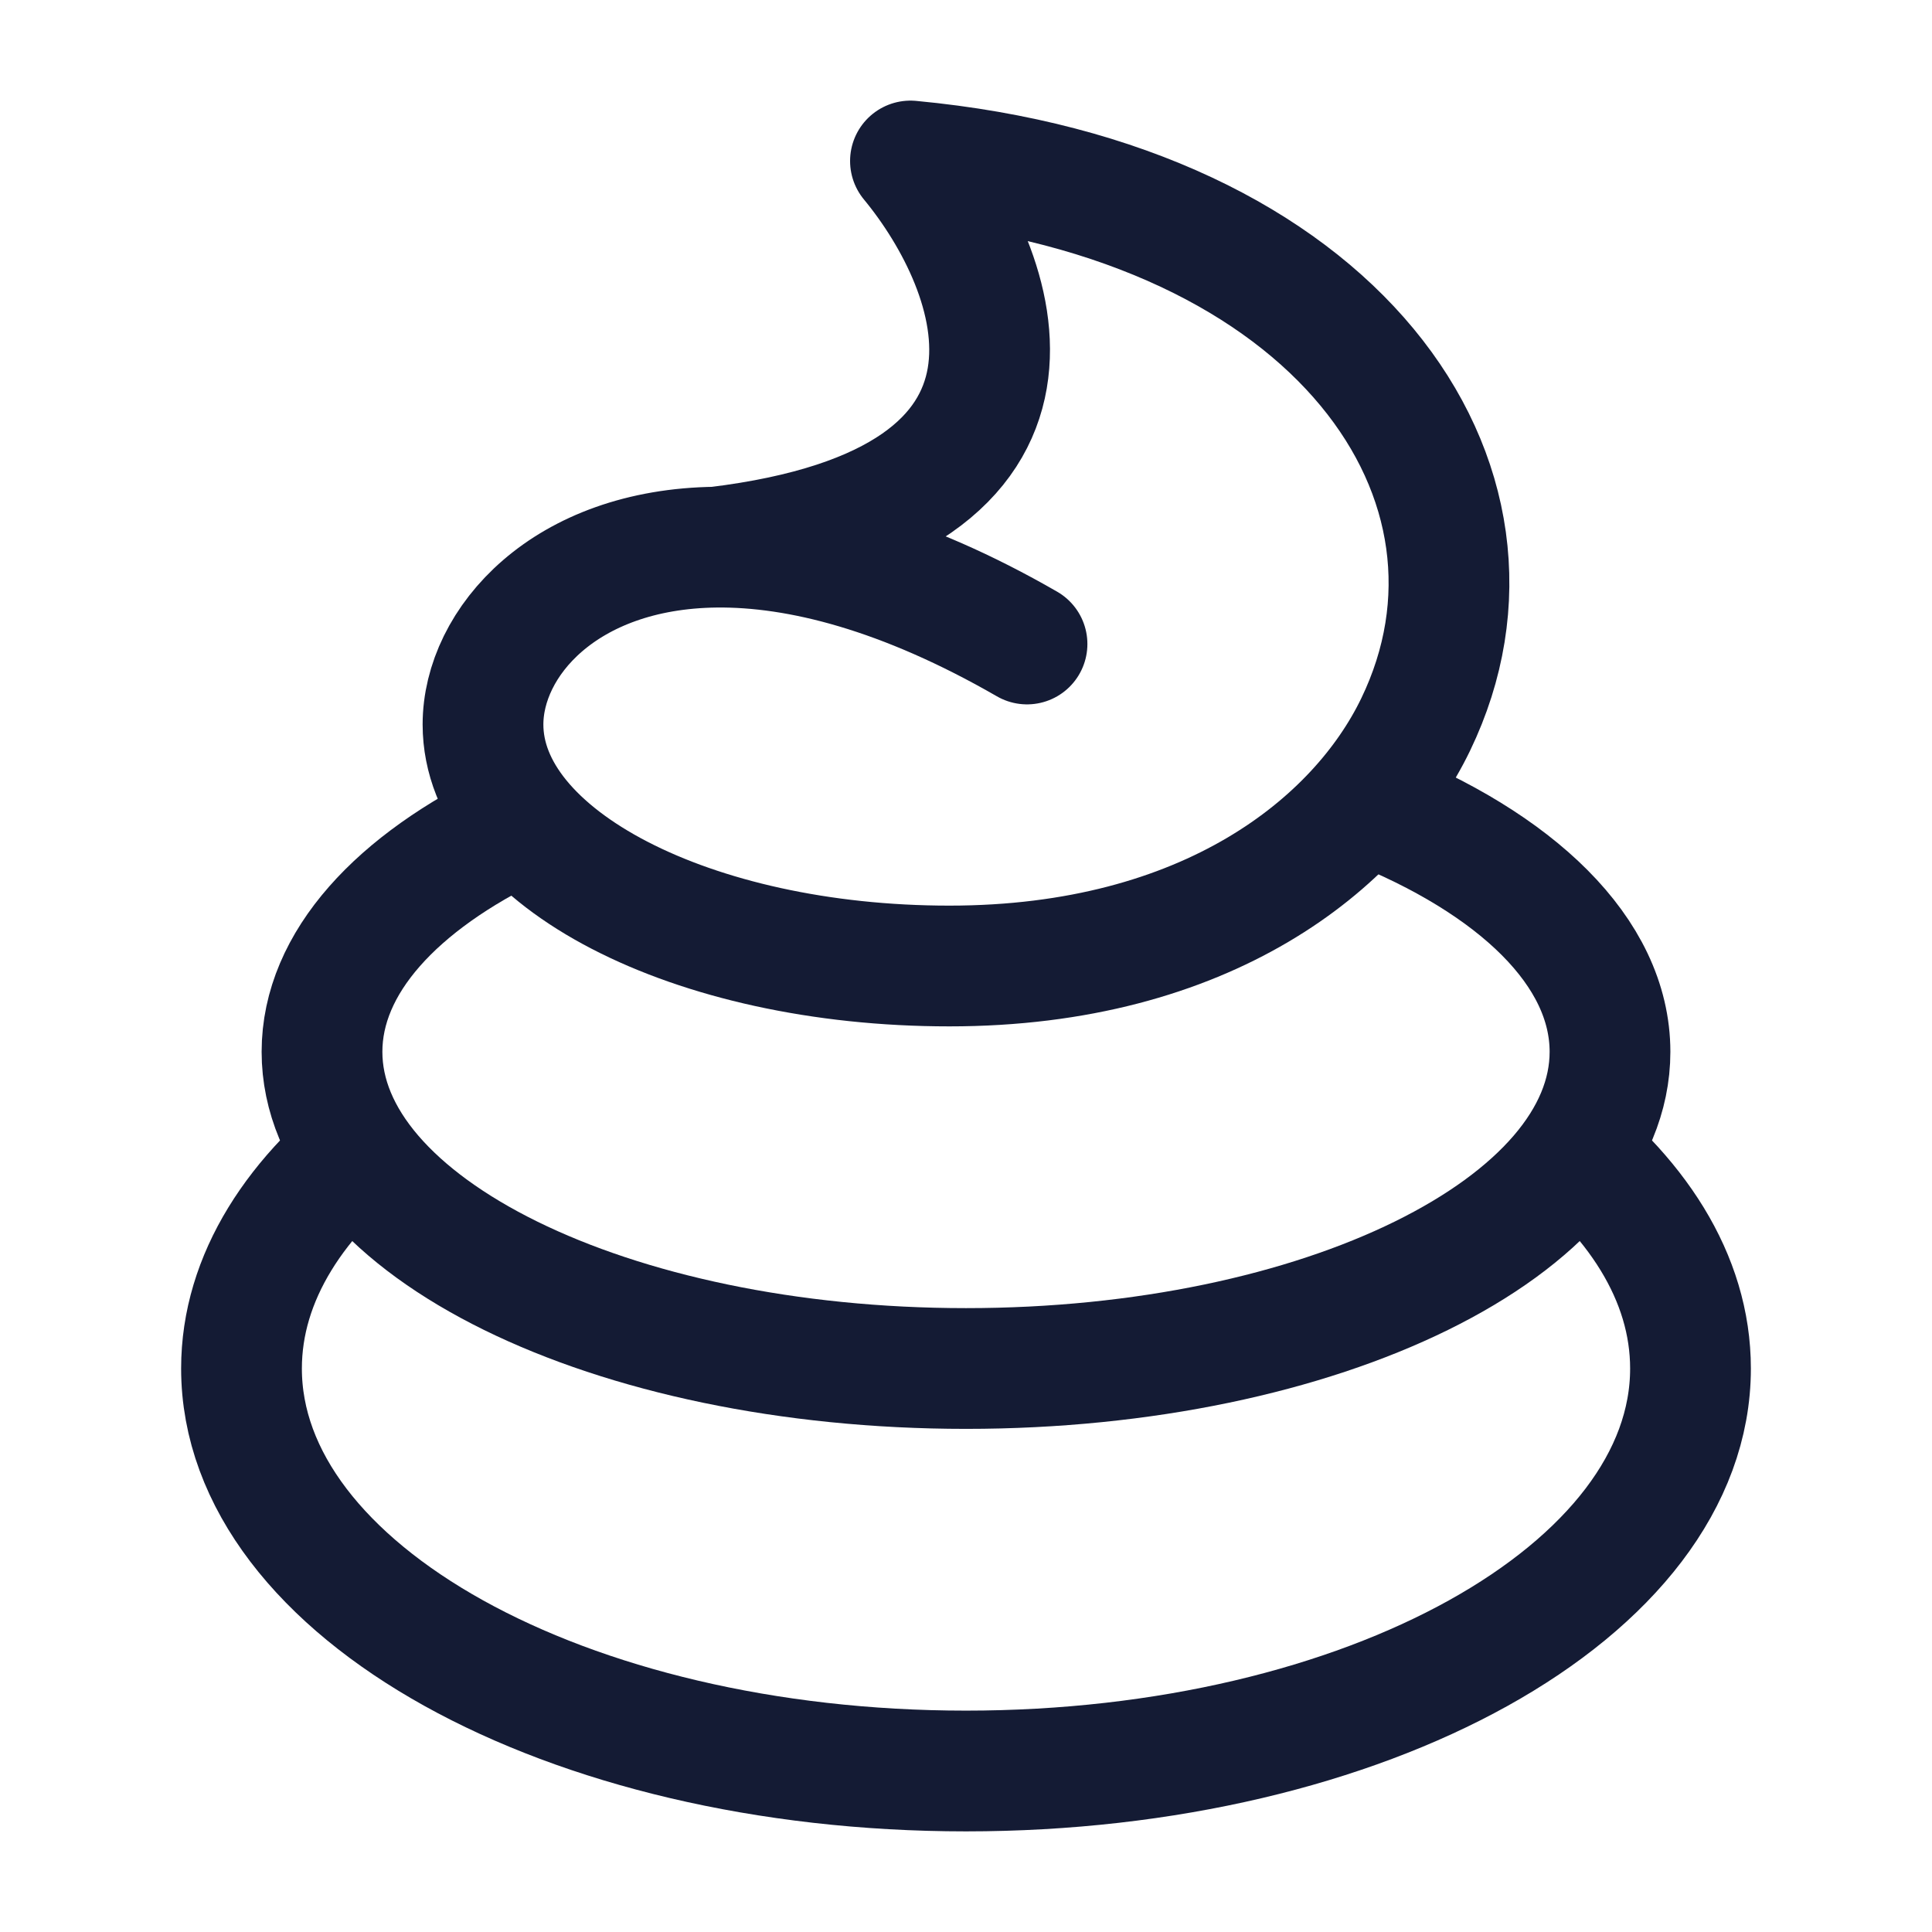 <?xml version="1.0"?>
<svg xmlns="http://www.w3.org/2000/svg" width="24" height="24" viewBox="0 0 24 24" fill="none" data-category="clothing" data-tags="poop" data-set="Stroke" data-type="Rounded">
<path d="M19.201 14C20.331 14.836 21 15.874 21 17C21 19.761 16.971 22 12 22C7.029 22 3 19.761 3 17C3 15.874 3.67 14.836 4.799 14" stroke="#141B34" stroke-width="1.5"/>
<path d="M12.758 8C11.223 7.116 9.928 6.786 8.897 6.797M8.897 6.797C7.009 6.818 6 7.983 6 9C6 10.657 8.594 12 11.793 12C14.992 12 16.871 10.482 17.586 9C19.034 6 16.621 2.5 11.31 2C12.437 3.365 13.531 6.235 8.897 6.797Z" stroke="#141B34" stroke-width="1.5" stroke-linecap="round" stroke-linejoin="round"/>
<path d="M17.014 10C18.835 10.721 20 11.826 20 13.066C20 15.239 16.418 17 12 17C7.582 17 4 15.239 4 13.066C4 11.959 4.93 10.959 6.426 10.244" stroke="#141B34" stroke-width="1.5" stroke-linecap="round" stroke-linejoin="round"/>
</svg>
